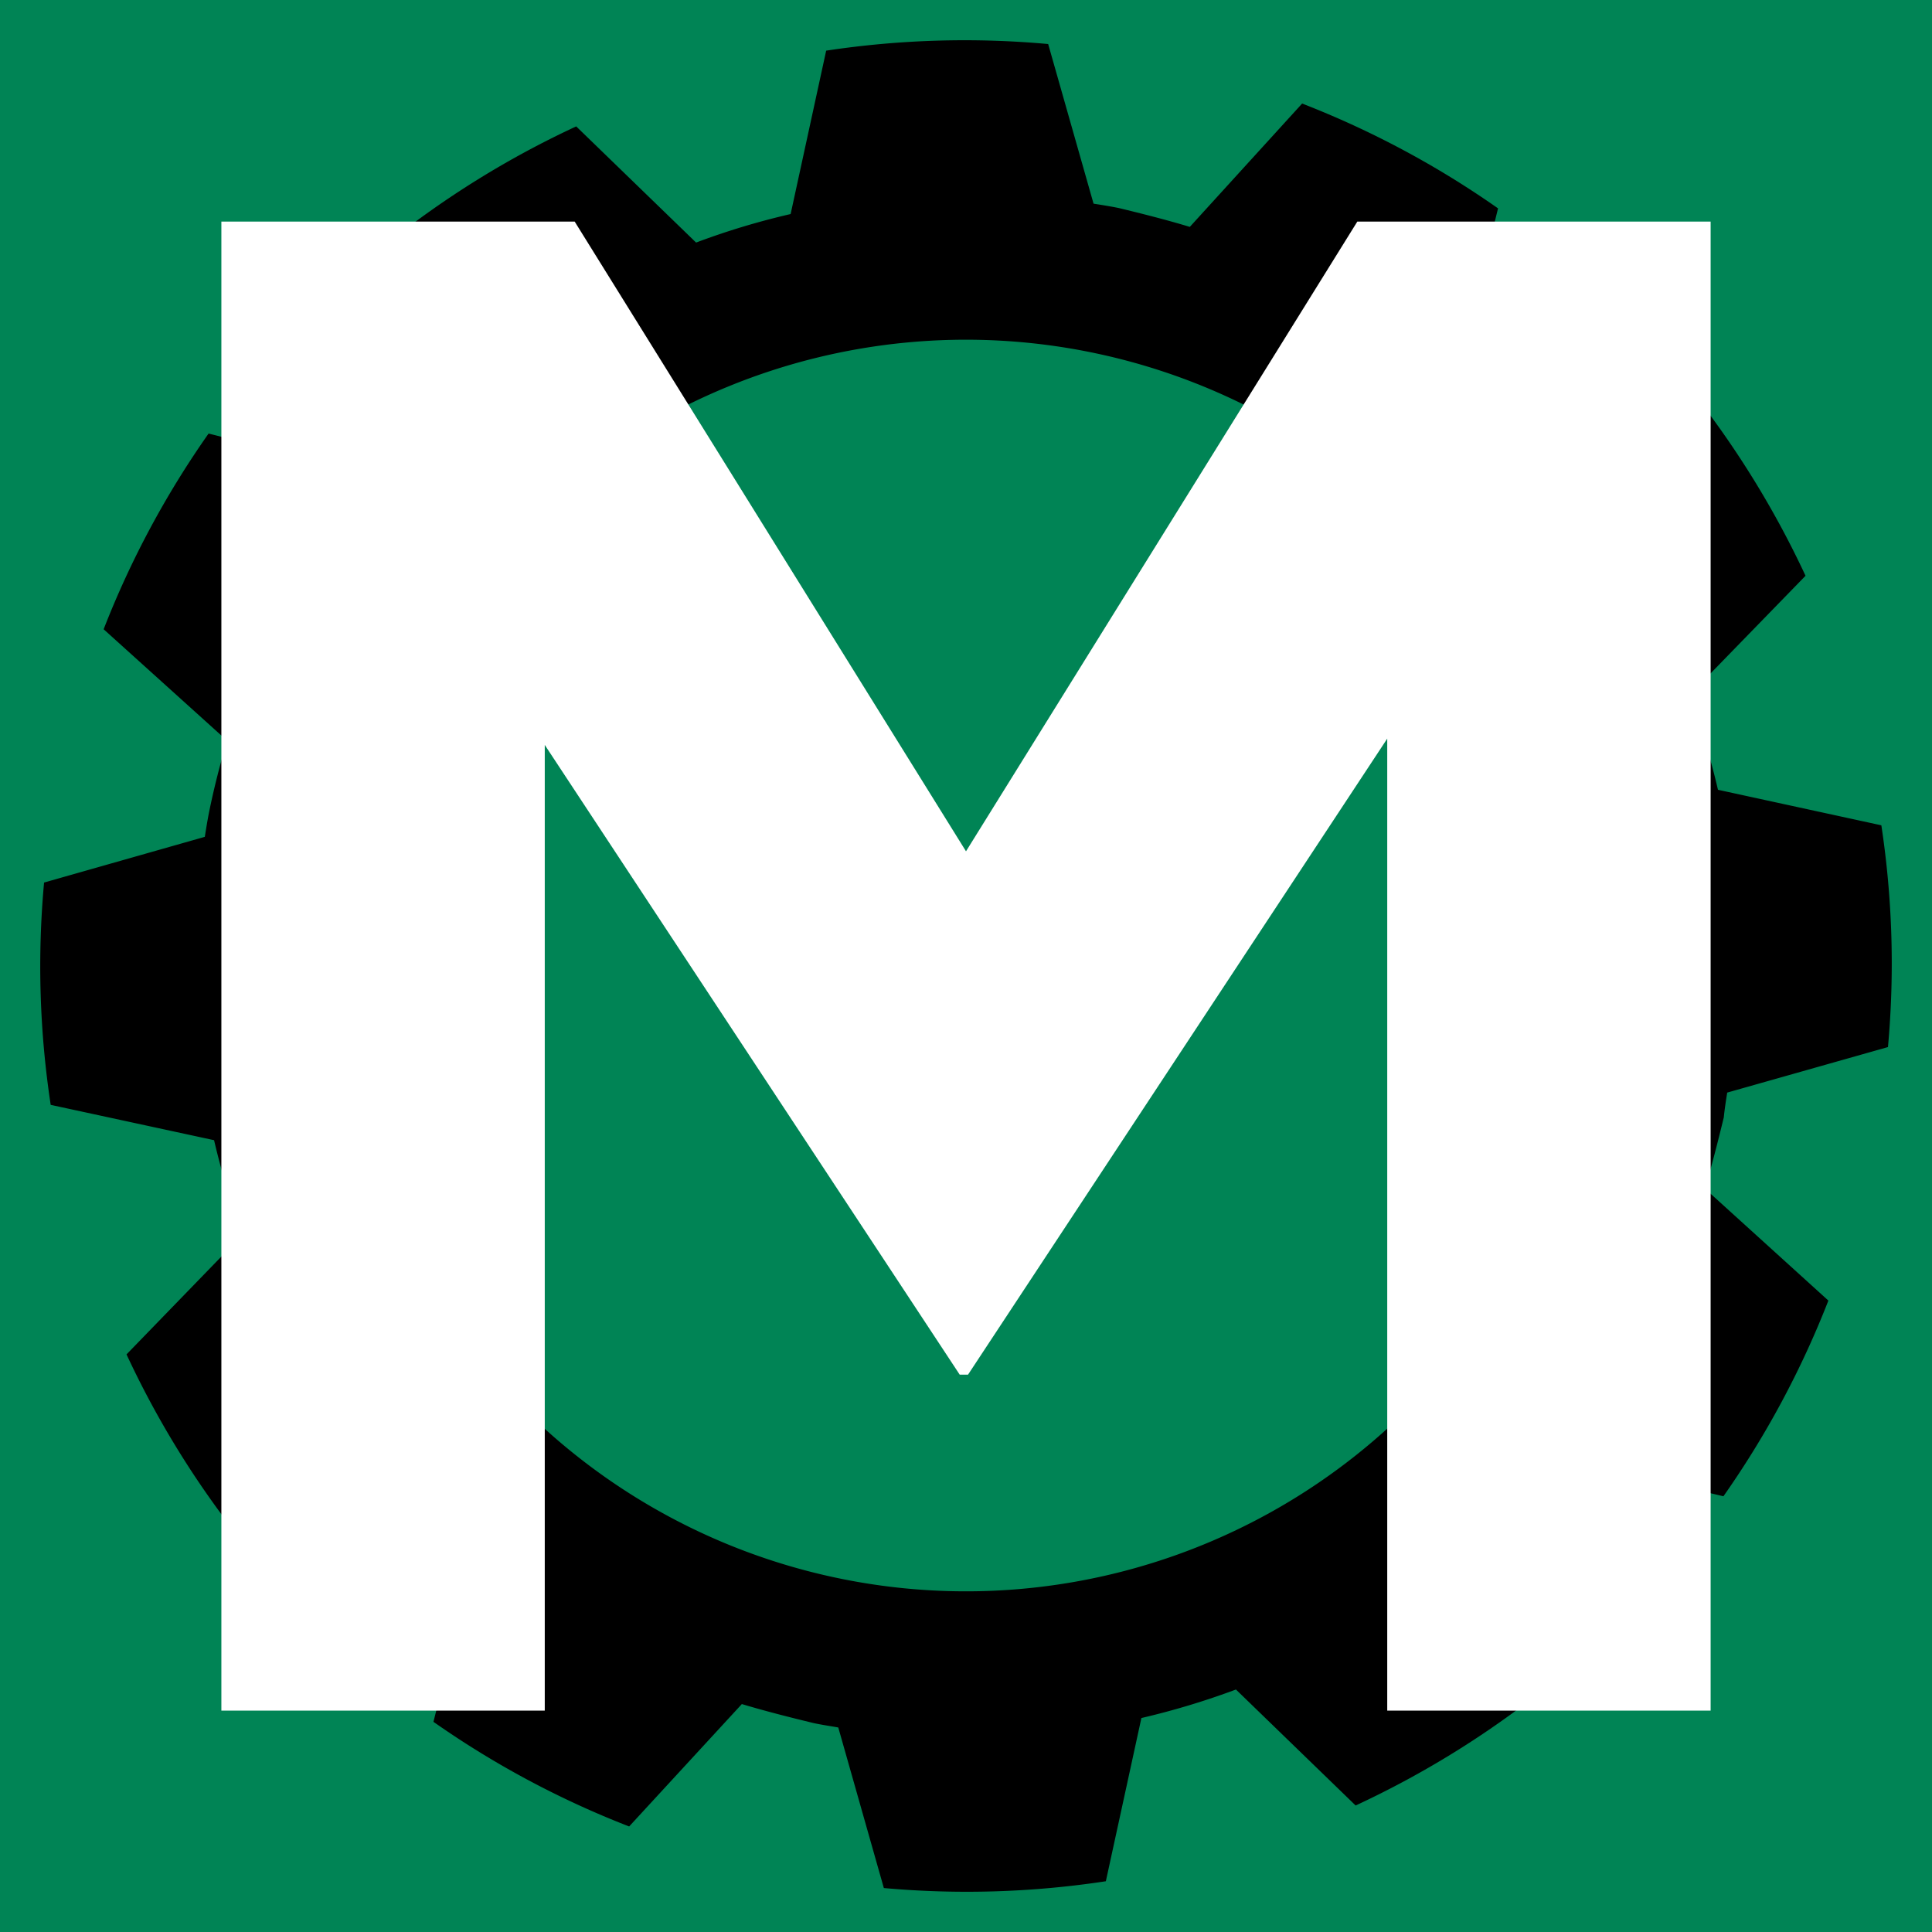 <?xml version="1.0" encoding="utf-8"?>
<svg xmlns="http://www.w3.org/2000/svg" id="Layer_1" data-name="Layer 1" viewBox="0 0 96 96">
  <defs
     id="defs2998">
    <style
       id="style3000">.cls-1{fill:#047a53;}.cls-2{fill:#fff;}</style>
  </defs>
  <rect
     class="cls-1"
     y="-0.21"
     width="96.49"
     height="96.49"
     id="rect3020"
     x="0"
     style="fill:#008455" />
  <path
     d="m 85.825,54.29 7.987,-2.262 A 45.919,45.87 0 0 0 93.483,41.009 l -8.118,-1.765 a 36.767,36.728 0 0 0 -1.428,-4.693 l 5.779,-5.941 A 46.699,46.649 0 0 0 83.899,19.224 l -7.865,2.562 a 38.082,38.042 0 0 0 -3.58,-3.379 l 1.983,-8.053 A 45.834,45.785 0 0 0 64.702,5.145 L 59.121,11.274 C 57.975,10.927 56.791,10.627 55.588,10.336 55.165,10.251 54.752,10.185 54.338,10.12 L 52.083,2.188 A 45.9,45.851 0 0 0 41.052,2.517 l -1.766,8.119 a 36.729,36.69 0 0 0 -4.698,1.417 L 28.631,6.281 a 46.041,45.992 0 0 0 -9.396,5.819 l 2.528,7.894 A 37.951,37.91 0 0 0 18.389,23.561 l -8.024,-2.018 a 45.834,45.785 0 0 0 -5.215,9.724 l 6.136,5.538 c -0.348,1.154 -0.648,2.328 -0.893,3.529 -0.085,0.422 -0.15,0.835 -0.216,1.248 L 2.19,43.853 A 45.928,45.879 0 0 0 2.519,54.9 l 8.118,1.755 a 38.298,38.258 0 0 0 1.419,4.693 l -5.769,5.951 a 46.041,45.992 0 0 0 5.826,9.386 L 20.005,74.161 a 36.805,36.765 0 0 0 3.58,3.37 l -2.048,8.025 a 45.731,45.682 0 0 0 9.725,5.2 l 5.6,-6.082 c 1.156,0.347 2.34,0.648 3.542,0.939 0.423,0.094 0.836,0.15 1.25,0.225 l 2.264,7.978 a 45.9,45.851 0 0 0 11.031,-0.338 l 1.766,-8.11 a 38.298,38.258 0 0 0 4.698,-1.417 l 5.948,5.763 a 46.436,46.386 0 0 0 9.396,-5.81 l -2.528,-7.894 a 39.247,39.205 0 0 0 3.373,-3.576 l 8.034,1.915 a 46.041,45.992 0 0 0 5.215,-9.724 l -6.136,-5.566 c 0.348,-1.154 0.648,-2.337 0.94,-3.539 0.038,-0.394 0.103,-0.807 0.169,-1.23 z m -7.31,-0.188 a 31.129,31.096 0 1 1 -24.355,-36.606 31.129,31.096 0 0 1 24.355,36.606 z"
     id="path3022"/>
  <path
     class="cls-2"
     d="M 68.931,85 V 36.702 L 48.101,68.305 H 47.687 L 27.069,37.015 V 85 H 11 V 11.011 H 28.556 L 48,42.301 67.444,11.011 H 85 V 85 z"
     id="path3024"
     style="fill:#ffffff" />
</svg>
